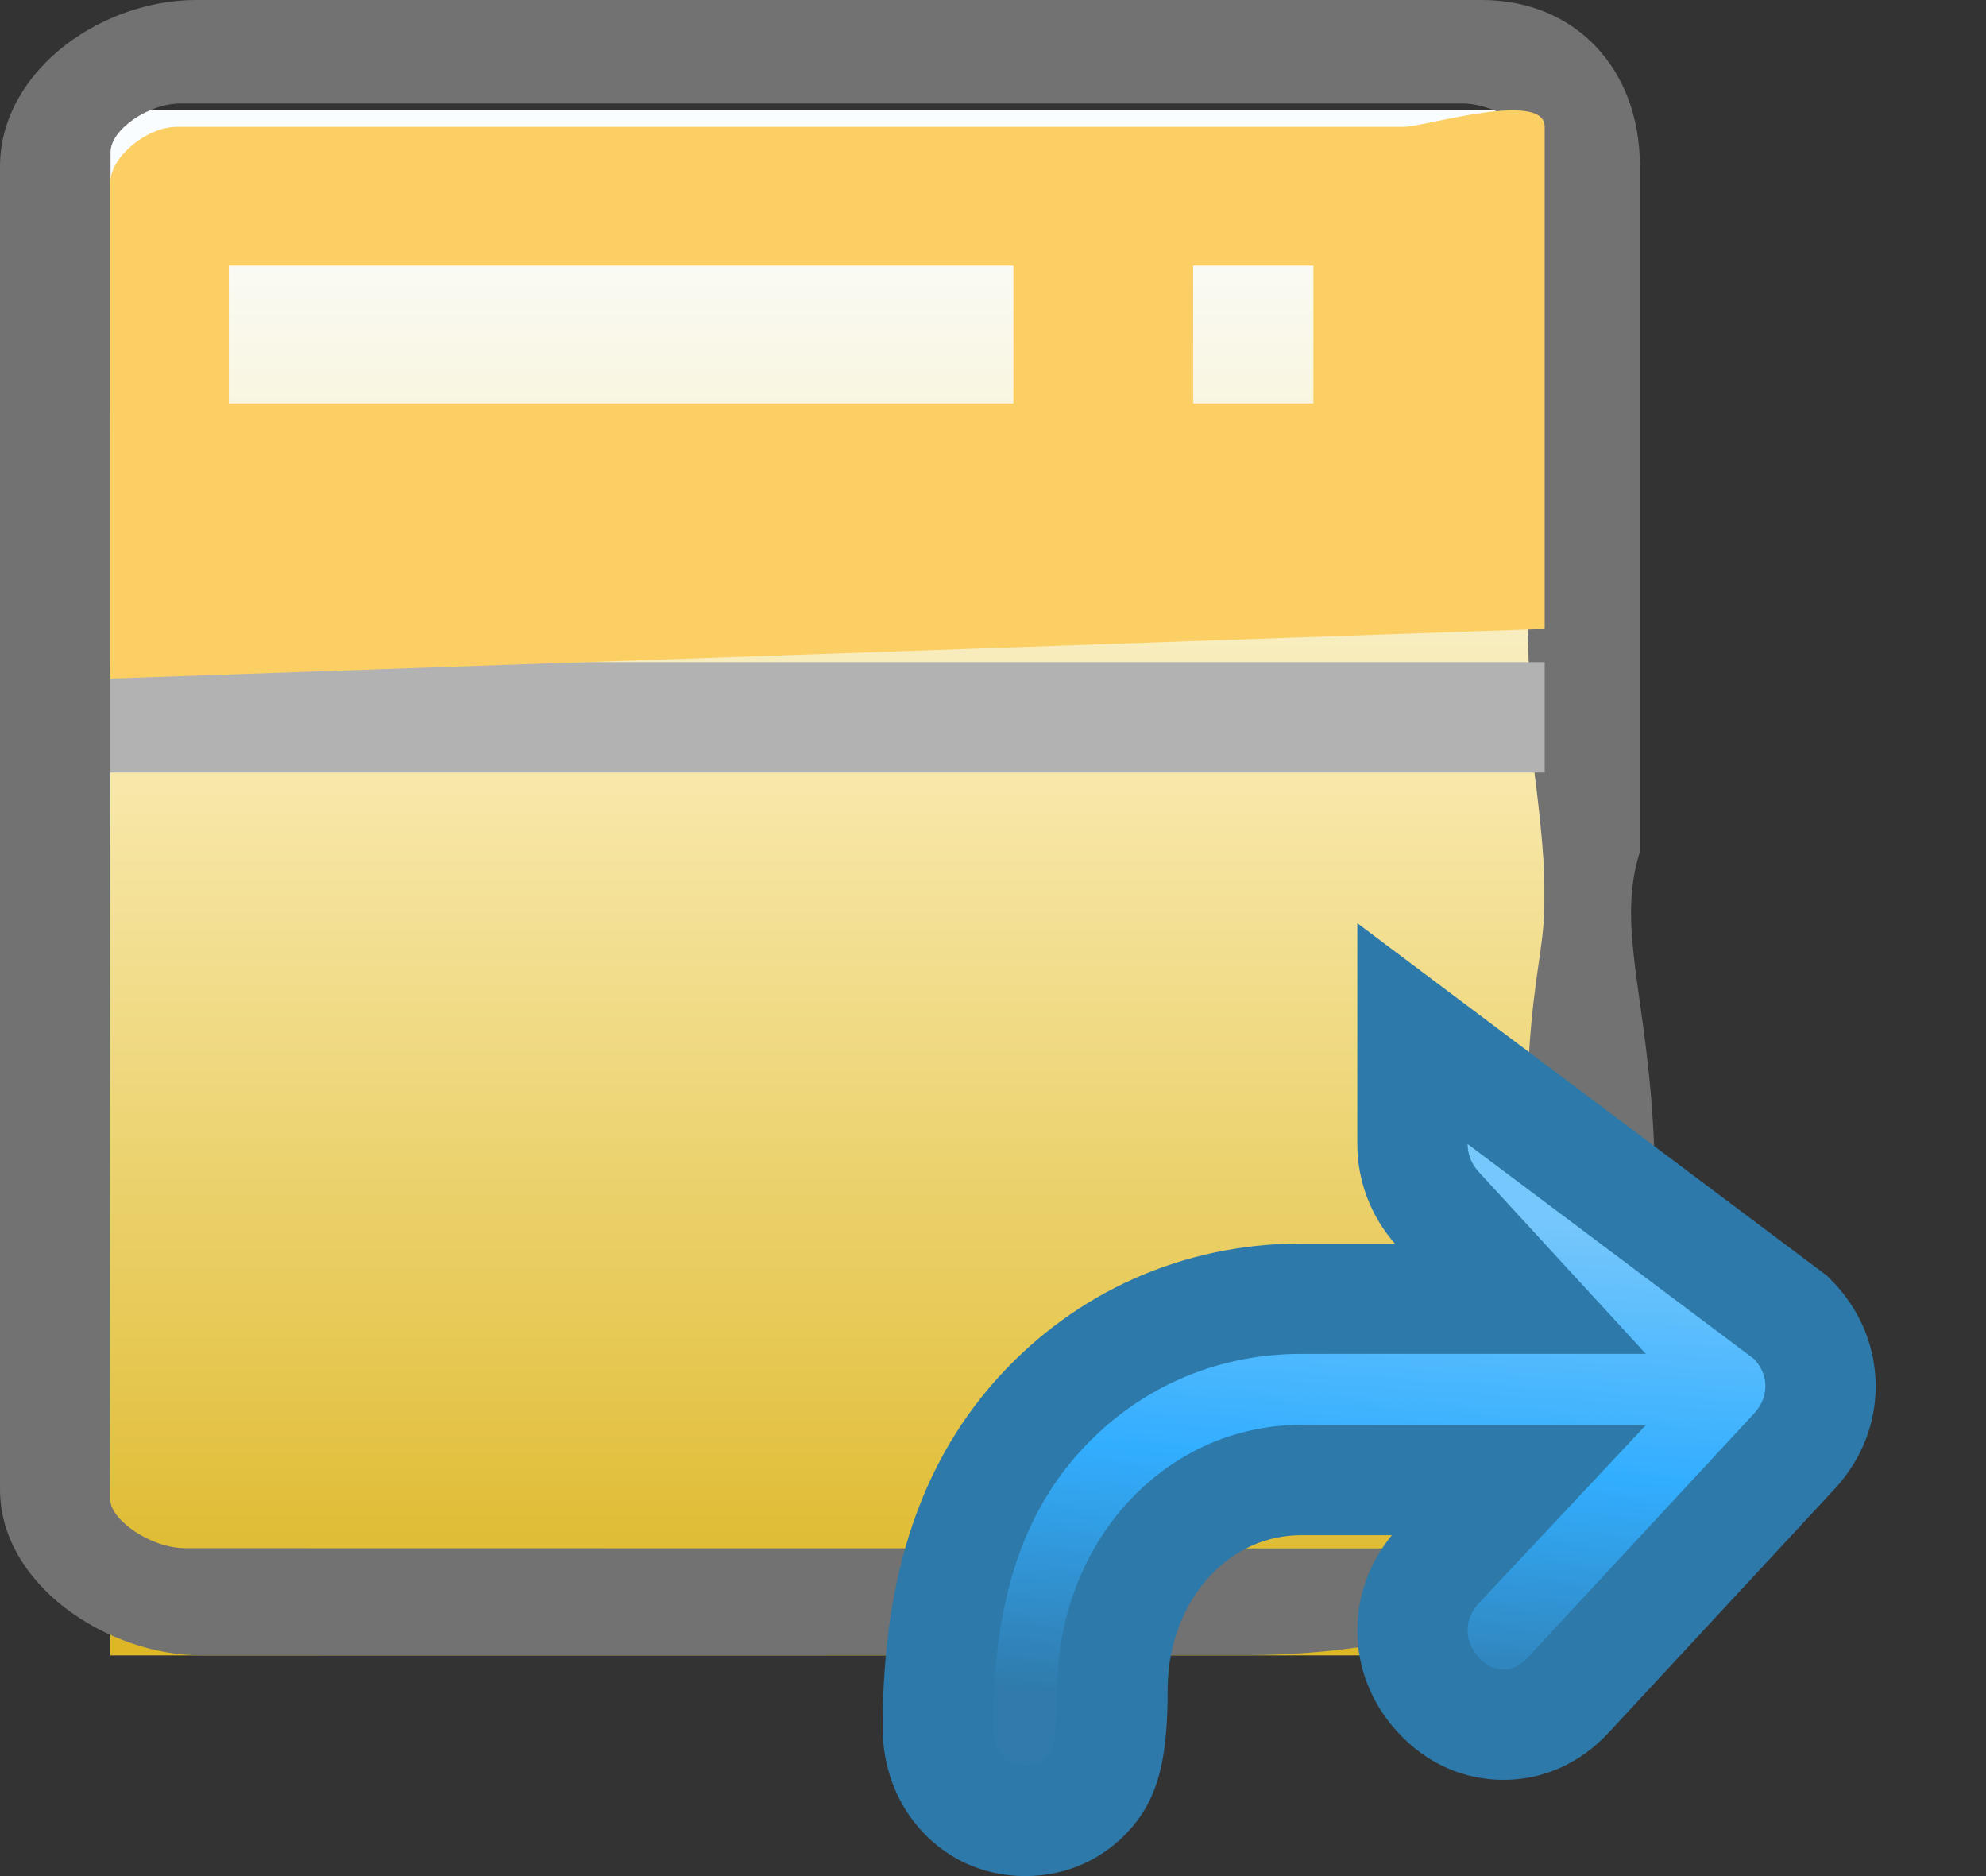 <?xml version="1.0" encoding="UTF-8"?>
<svg width="18px" height="17px" viewBox="0 0 18 17" version="1.1" xmlns="http://www.w3.org/2000/svg" xmlns:xlink="http://www.w3.org/1999/xlink">
    <rect x="0" y="0" width="18" height="17" fill="#333333" stroke="none"/>
    <title>topiconopen</title>
    <defs>
        <linearGradient x1="57.602%" y1="4.792%" x2="57.602%" y2="100%" id="linearGradient-1">
            <stop stop-color="#FAFDFF" offset="0%"></stop>
            <stop stop-color="#F7E7A7" offset="41.635%"></stop>
            <stop stop-color="#DDB726" offset="99.966%"></stop>
        </linearGradient>
        <linearGradient x1="54.603%" y1="22.605%" x2="50%" y2="85.926%" id="linearGradient-2">
            <stop stop-color="#76C7FB" offset="0%"></stop>
            <stop stop-color="#32AEFF" offset="50.863%"></stop>
            <stop stop-color="#307BAC" offset="100%"></stop>
        </linearGradient>
    </defs>
    <g id="工作界面" stroke="none" stroke-width="1" fill="none" fill-rule="evenodd">
        <g transform="translate(-106, -73)" id="topiconopen">
            <g transform="translate(106, 73)">
                <g id="编组-34">
                    <g id="编组-32">
                        <g id="编组-31">
                            <g id="编组-30">
                                <g id="编组-29">
                                    <rect id="矩形" fill="url(#linearGradient-1)" style="mix-blend-mode: screen;" x="1" y="1" width="13" height="14"></rect>
                                    <path d="M14.863,7.718 L14.863,1.505 C14.863,0.619 14.273,0 13.43,0 L1.777,0 C1.366,0 0.936,0.147 0.6,0.403 C0.218,0.695 0,1.095 0,1.505 L0,13.495 C0,14.356 0.966,15 1.83,15 L11.302,14.998 L11.321,14.998 C12.57,14.993 14.246,14.652 14.623,13.708 C15,12.763 15,12.409 15,10.789 C15,9.169 14.623,8.473 14.863,7.718 Z M1,13.591 L1,4.19 L1.002,1.377 C1.002,1.176 1.344,0.938 1.635,0.938 L13.266,0.938 C13.459,0.938 13.879,1.086 13.879,1.377 L13.879,4.19 L13.879,5.283 L13.833,5.283 L13.879,6.783 C14.155,8.829 13.879,8.199 13.833,10.143 C13.752,13.565 13.879,12.927 13.266,14.031 C13.211,14.13 12.807,13.959 12.892,14.031 L1.686,14.029 C1.362,14.031 1,13.768 1,13.591 Z" id="形状" fill="#727272" fill-rule="nonzero"></path>
                                    <polygon id="路径" fill="#B2B2B2" fill-rule="nonzero" points="1 6 14 6 14 7 1 7"></polygon>
                                </g>
                            </g>
                            <path d="M12.726,1.149 L1.605,1.149 C1.329,1.149 1,1.423 1,1.653 L1,6.149 L14,5.699 L14,1.149 C14.002,0.813 12.908,1.149 12.726,1.149 Z M9.185,3.656 L2.074,3.656 L2.074,2.407 L9.185,2.407 L9.185,3.656 Z M11.904,3.656 L10.814,3.656 L10.814,2.407 L11.904,2.407 L11.904,3.656 Z" id="形状" fill="#FCCF65" fill-rule="nonzero"></path>
                        </g>
                    </g>
                </g>
                <path d="M12.802,10.366 C12.802,10.574 12.876,10.783 13.032,10.955 L13.779,11.768 L11.796,11.768 C10.849,11.768 10.024,12.158 9.434,12.8 C8.854,13.431 8.5,14.312 8.5,15.656 C8.5,15.889 8.58,16.087 8.7,16.228 C8.842,16.396 9.043,16.5 9.292,16.5 C9.54,16.5 9.741,16.396 9.883,16.228 C10.003,16.087 10.083,15.889 10.083,15.312 C10.083,14.779 10.274,14.294 10.595,13.946 C10.899,13.616 11.32,13.411 11.796,13.411 L13.765,13.411 L13.037,14.187 C12.873,14.368 12.802,14.573 12.802,14.773 C12.802,14.974 12.873,15.178 13.032,15.353 C13.21,15.55 13.422,15.628 13.625,15.628 C13.828,15.629 14.041,15.55 14.219,15.354 L16.266,13.147 C16.429,12.968 16.5,12.763 16.5,12.561 C16.5,12.344 16.417,12.123 16.232,11.94 L12.802,9.366 L12.802,10.366 Z" id="路径" stroke="#2C79AA" fill="url(#linearGradient-2)" fill-rule="nonzero"></path>
            </g>
        </g>
    </g>
</svg>